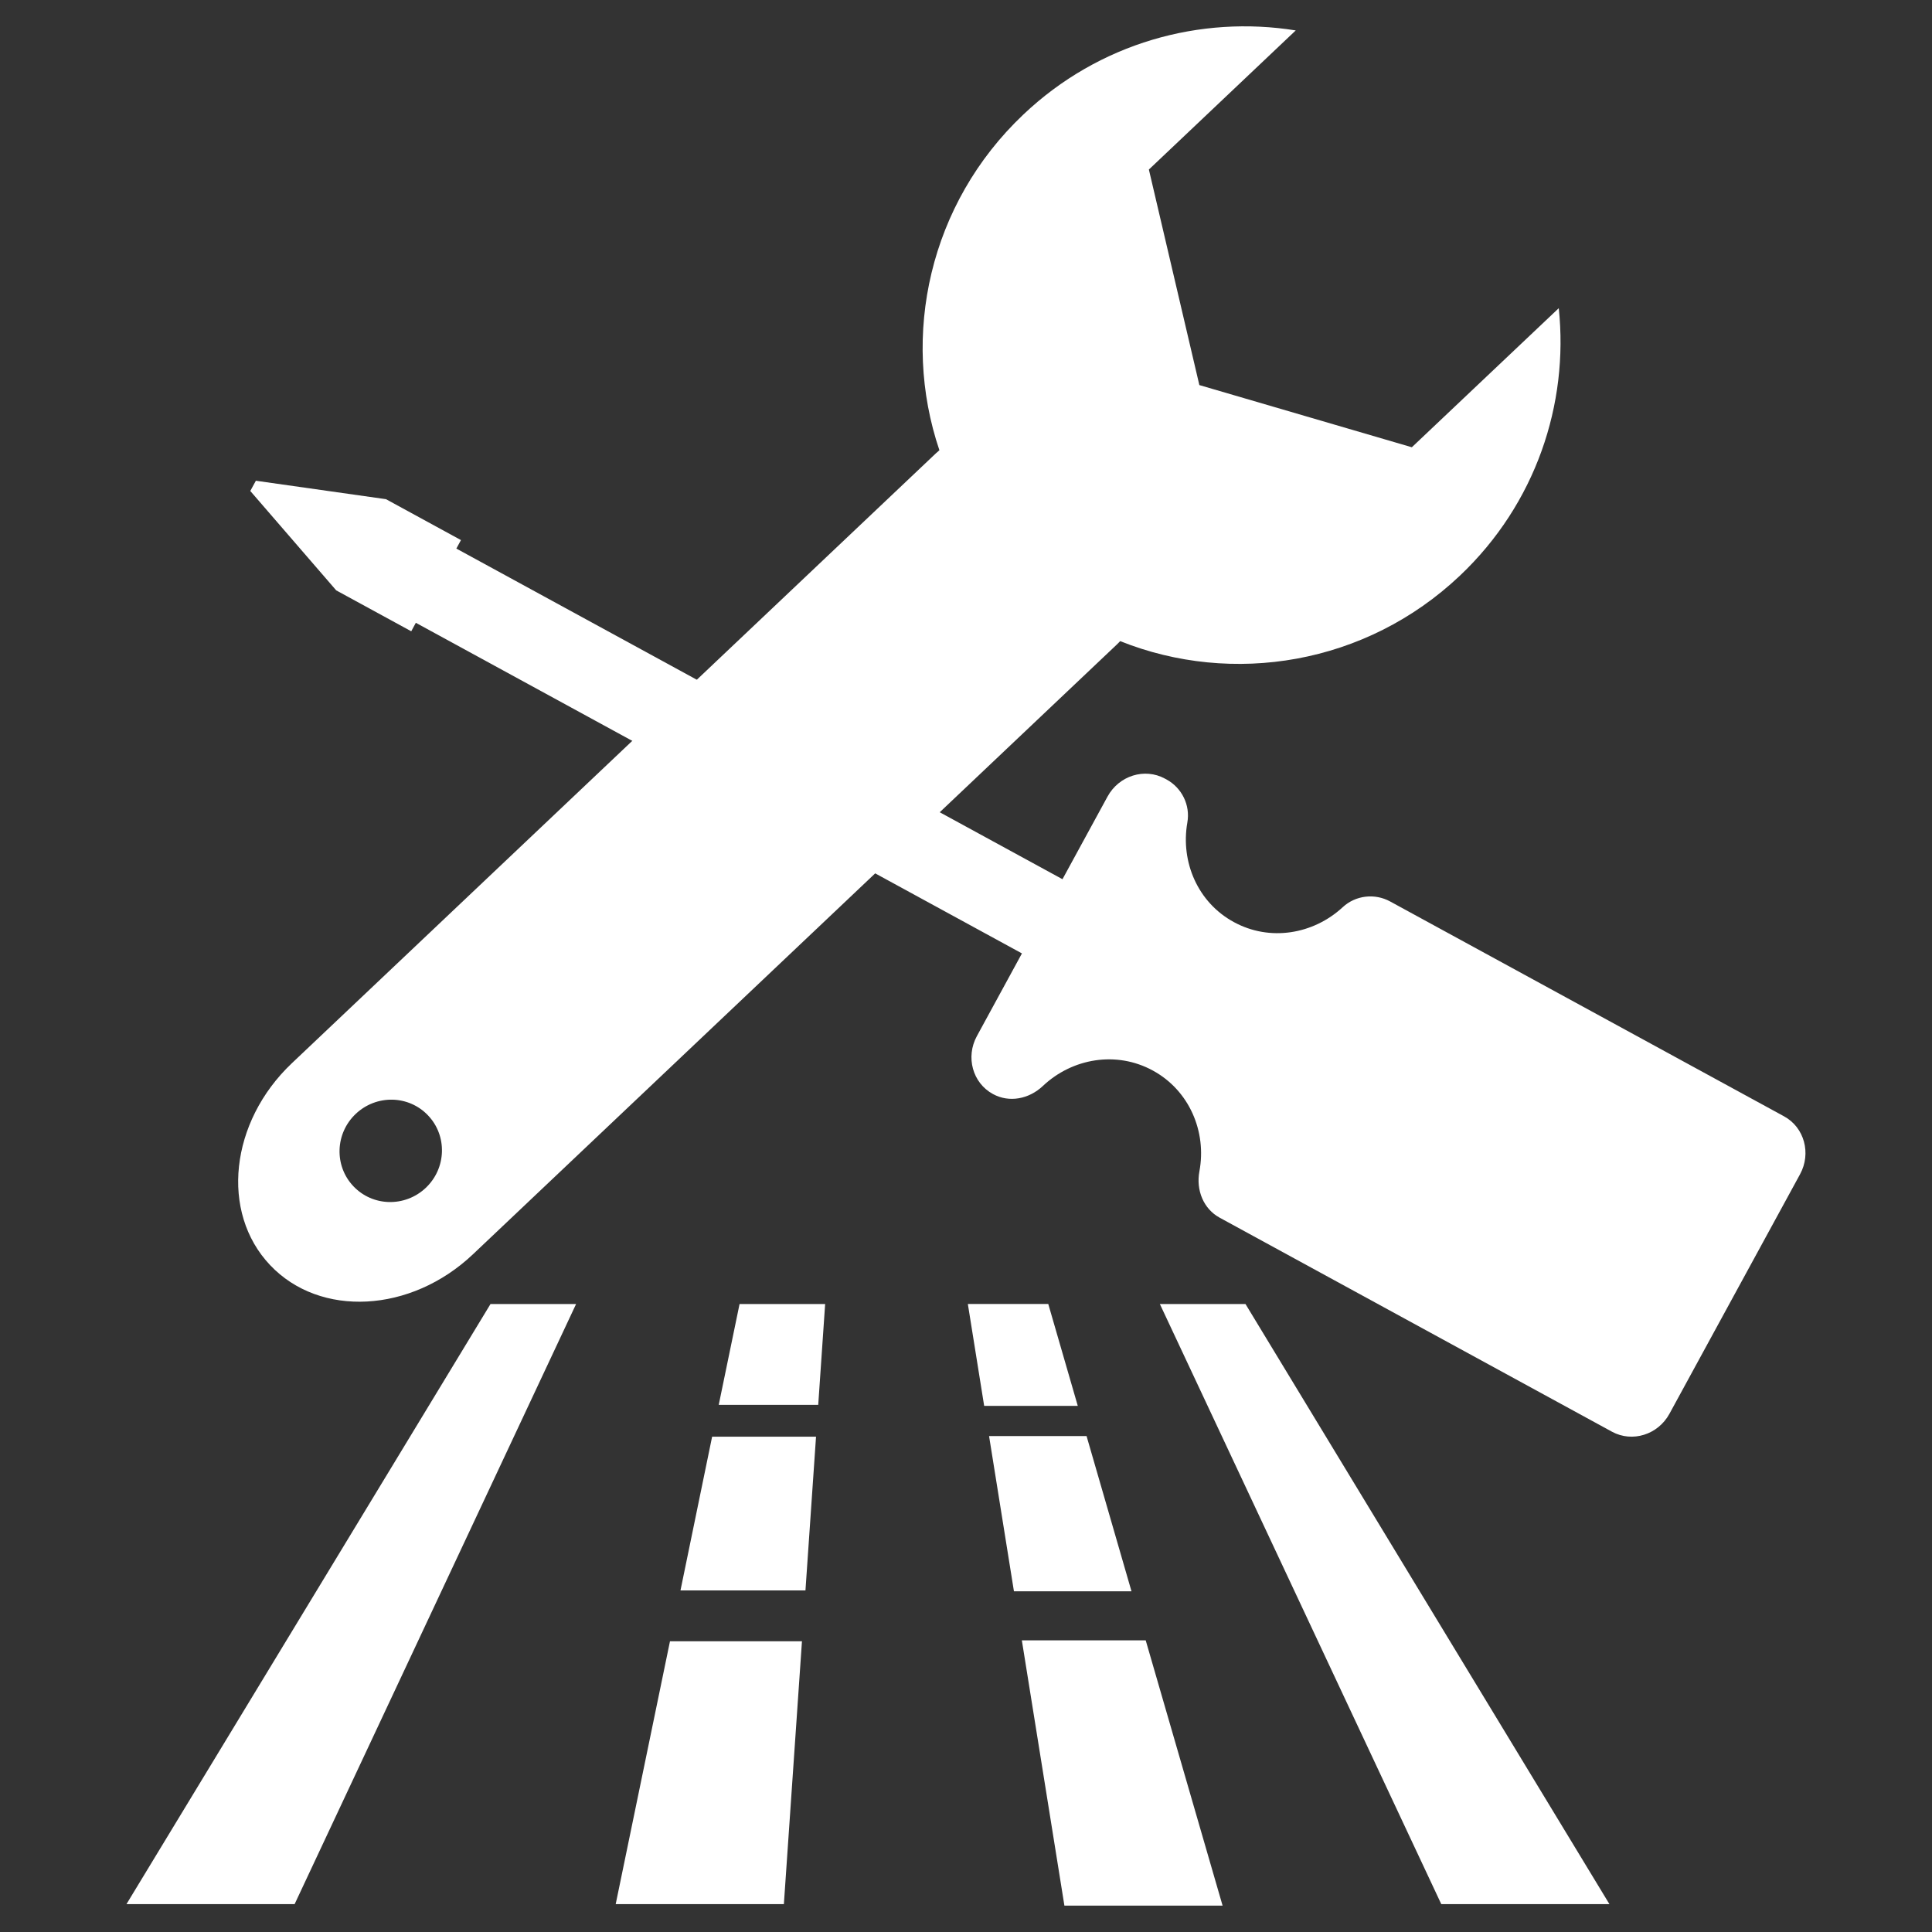 <svg version="1.1" id="图层_1" xmlns="http://www.w3.org/2000/svg" xmlns:xlink="http://www.w3.org/1999/xlink" x="0px" y="0px"
	 width="64px" height="64px" viewBox="0 0 64 64" enable-background="new 0 0 64 64" xml:space="preserve">
<rect x="0" y="0" width="64" height="64" fill="#333333" stroke="none"/>
<g>
	<defs>
		<rect id="SVGID_1_" x="4.19" y="0.874" width="55.621" height="62.253"/>
	</defs>
	<clipPath id="SVGID_2_">
		<use xlink:href="#SVGID_1_"  overflow="visible"/>
	</clipPath>
	<path clip-path="url(#SVGID_2_)" fill="#FFFFFF" d="M48.363,19.068c2.514-2.38,3.607-5.685,3.273-8.859l-4.867,4.607l-7.039-2.06
		l-1.672-7.14l4.865-4.608c-3.152-0.507-6.512,0.405-9.023,2.786c-3.121,2.955-4.064,7.332-2.781,11.121
		c-0.039,0.035-0.08,0.068-0.119,0.105L9.67,35.219c-2.055,1.945-2.379,4.941-0.723,6.689c1.655,1.748,4.664,1.588,6.719-0.357
		l21.328-20.198c0.041-0.037,0.076-0.077,0.113-0.115C40.82,22.724,45.242,22.023,48.363,19.068 M11.706,39.295
		c-0.641-0.676-0.605-1.75,0.078-2.396c0.685-0.648,1.758-0.625,2.398,0.053c0.641,0.676,0.605,1.75-0.077,2.396
		C13.42,39.996,12.347,39.973,11.706,39.295"/>
	<path clip-path="url(#SVGID_2_)" fill="#FFFFFF" d="M39.332,27.249c0.104-0.583-0.186-1.153-0.689-1.428l-0.053-0.028
		c-0.672-0.366-1.523-0.1-1.902,0.595l-1.492,2.737L15.117,18.172l0.153-0.281l-2.484-1.355l-4.31-0.611l-0.185,0.339l2.847,3.293
		l2.485,1.355l0.152-0.281l20.078,10.952l-1.492,2.738c-0.379,0.693-0.143,1.555,0.531,1.92c0.539,0.295,1.195,0.168,1.656-0.268
		c0.975-0.92,2.436-1.168,3.641-0.51c1.205,0.656,1.789,2.021,1.543,3.338c-0.117,0.621,0.133,1.244,0.672,1.537l12.996,7.09
		c0.672,0.365,1.523,0.1,1.902-0.594l4.326-7.934c0.379-0.693,0.143-1.555-0.529-1.92l-13.049-7.118
		c-0.504-0.275-1.139-0.21-1.572,0.191c-0.975,0.9-2.414,1.143-3.607,0.491C39.678,29.896,39.104,28.553,39.332,27.249"/>
	<polygon clip-path="url(#SVGID_2_)" fill="#FFFFFF" points="53.314,63.076 47.744,63.076 38.422,43.197 41.258,43.197 	"/>
	<polygon clip-path="url(#SVGID_2_)" fill="#FFFFFF" points="35.703,46.572 32.602,46.572 32.061,43.195 34.725,43.195 	"/>
	<polygon clip-path="url(#SVGID_2_)" fill="#FFFFFF" points="37.482,52.713 33.588,52.713 32.764,47.572 35.994,47.572 	"/>
	<polygon clip-path="url(#SVGID_2_)" fill="#FFFFFF" points="40.5,63.127 35.26,63.127 33.85,54.338 37.953,54.338 	"/>
	<polygon clip-path="url(#SVGID_2_)" fill="#FFFFFF" points="27.105,46.537 23.809,46.537 24.499,43.197 27.334,43.197 	"/>
	<polygon clip-path="url(#SVGID_2_)" fill="#FFFFFF" points="26.682,52.684 22.542,52.684 23.59,47.592 27.032,47.592 	"/>
	<polygon clip-path="url(#SVGID_2_)" fill="#FFFFFF" points="25.967,63.076 20.396,63.076 22.194,54.369 26.566,54.369 	"/>
	<polygon clip-path="url(#SVGID_2_)" fill="#FFFFFF" points="9.76,63.076 4.19,63.076 16.249,43.197 19.084,43.197 	"/>
</g>
</svg>
